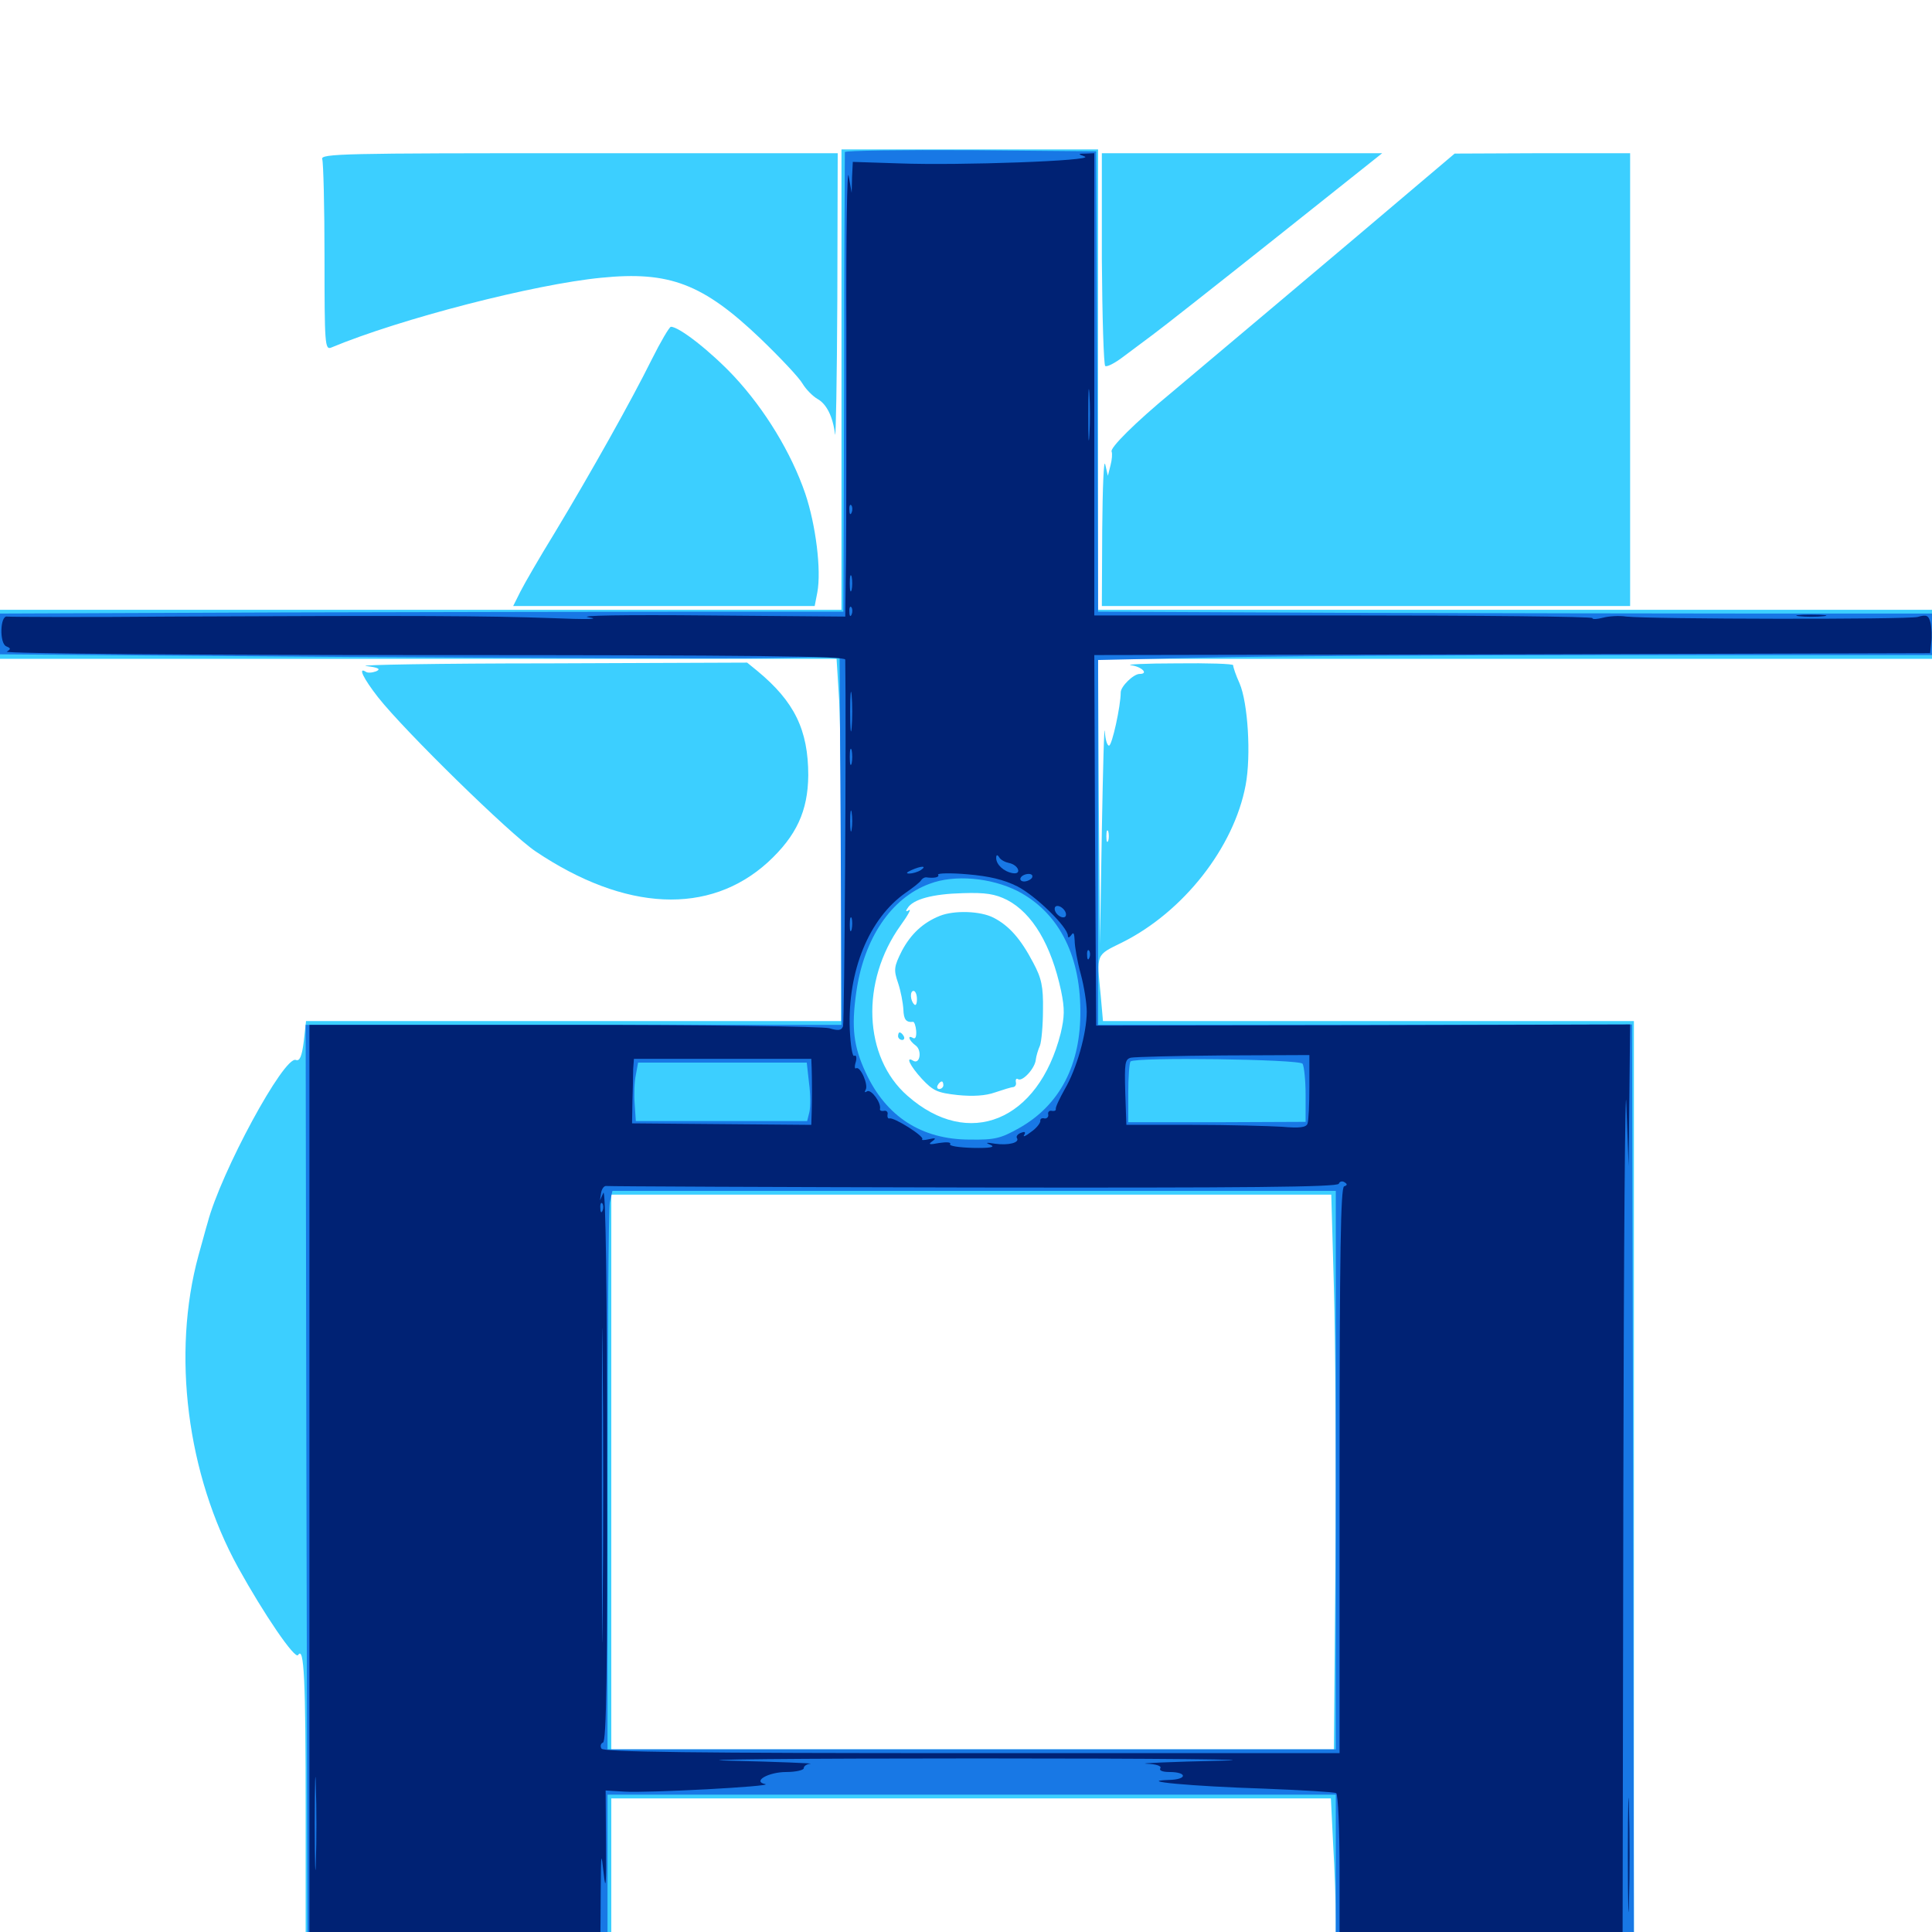 <svg xmlns="http://www.w3.org/2000/svg" viewBox="0 -1000 1000 1000">
	<path fill="#3ccfff" d="M435.547 -803.516V-684.375H217.773H0V-671.68V-658.984H216.602H433.008L434.375 -637.109C434.961 -625 435.547 -582.812 435.547 -543.359L435.352 -471.484H296.875H158.398L157.227 -460.938C156.25 -453.125 155.078 -450.586 153.125 -451.367C147.07 -453.711 114.258 -393.164 107.422 -366.992C106.445 -363.867 104.492 -356.25 102.734 -350.195C88.867 -299.414 96.68 -236.914 123.242 -188.672C136.523 -164.648 152.734 -140.82 154.297 -143.359C157.422 -148.242 158.203 -130.664 158.203 -62.109V8.984H237.305H316.406V-30.078V-69.141H502.539H688.867L690.039 -45.312C690.82 -32.422 691.406 -14.844 691.406 -6.25V8.984H768.555H845.703V-231.25V-471.484H708.203H570.898L569.727 -484.766C567.578 -506.641 567.188 -505.469 580.664 -512.109C612.5 -527.93 638.672 -561.328 644.727 -593.555C647.656 -608.984 645.898 -636.328 641.602 -646.289C639.648 -650.586 638.281 -654.688 638.281 -655.664C638.477 -656.445 625.195 -656.836 608.984 -656.641C592.578 -656.641 582.031 -656.055 585.547 -655.664C591.016 -654.883 594.727 -651.172 589.844 -651.172C586.719 -651.172 580.078 -644.727 580.078 -641.602C580.078 -634.57 575.586 -614.062 574.023 -614.062C573.047 -614.062 572.07 -617.383 571.875 -621.484C571.484 -625.391 570.898 -602.344 570.312 -570.117L569.336 -511.523L568.75 -585.352L568.359 -658.984H784.18H1000V-671.68V-684.375H784.18H568.359V-803.516V-922.656H501.953H435.547ZM573.633 -564.844C573.047 -563.477 572.656 -564.453 572.656 -567.188C572.656 -569.922 573.047 -570.898 573.633 -569.727C574.023 -568.359 574.023 -566.016 573.633 -564.844ZM521.289 -534.18C534.375 -527.344 544.141 -510.938 549.219 -487.109C551.172 -477.734 550.977 -473.633 549.023 -465.234C537.5 -419.727 501.367 -404.883 469.727 -432.812C446.875 -452.734 445.312 -491.992 466.211 -521.094C469.922 -526.172 471.875 -529.883 470.508 -528.906C468.945 -527.93 468.555 -528.32 469.727 -529.883C472.461 -534.57 482.812 -537.305 498.242 -537.695C510.156 -538.086 515.039 -537.305 521.289 -534.18ZM592.383 -421.289C593.555 -421.875 592.578 -422.266 589.844 -422.266C587.109 -422.266 586.133 -421.875 587.5 -421.289C588.672 -420.898 591.016 -420.898 592.383 -421.289ZM648.828 -421.289C656.641 -421.484 650.781 -421.875 635.742 -421.875C620.703 -421.875 614.258 -421.68 621.484 -421.289C628.711 -420.898 641.016 -420.898 648.828 -421.289ZM690.43 -333.398C691.211 -306.641 691.602 -242.188 691.211 -189.844L690.43 -94.531H503.516H316.406V-238.086V-381.641H502.734H689.062ZM486.523 -525.977C477.734 -522.461 471.484 -516.602 466.797 -507.812C462.695 -499.609 462.5 -498.047 464.844 -491.211C466.211 -487.109 467.383 -481.055 467.578 -477.539C467.773 -472.266 468.945 -470.703 472.656 -471.094C473.242 -471.094 474.023 -468.945 474.219 -466.406C474.414 -463.477 473.828 -462.109 472.656 -462.695C469.336 -464.648 470.508 -461.328 474.023 -458.789C477.344 -456.25 476.172 -448.828 472.656 -450.977C468.555 -453.516 470.898 -448.438 477.148 -441.602C483.008 -435.352 485.156 -434.375 495.703 -433.203C503.516 -432.422 510.156 -432.812 515.039 -434.57C519.141 -435.938 523.438 -437.305 524.414 -437.305C525.586 -437.5 526.172 -438.672 525.781 -440.039C525.586 -441.406 526.172 -441.992 526.953 -441.406C529.297 -440.039 535.742 -447.07 536.133 -451.562C536.328 -453.32 537.305 -456.641 538.281 -458.789C539.062 -460.938 539.844 -469.336 539.844 -477.344C540.039 -489.453 539.062 -493.75 534.766 -501.758C528.32 -514.062 522.266 -520.898 514.258 -525C507.422 -528.516 493.945 -528.906 486.523 -525.977ZM474.609 -505.859C474.609 -506.25 473.828 -506.641 472.656 -506.641C471.68 -506.641 470.703 -505.664 470.703 -504.492C470.703 -503.516 471.68 -503.125 472.656 -503.711C473.828 -504.297 474.609 -505.273 474.609 -505.859ZM474.609 -482.812C474.609 -480.469 474.023 -479.297 473.242 -480.078C471.094 -482.031 470.898 -487.109 472.852 -487.109C473.828 -487.109 474.609 -485.156 474.609 -482.812ZM488.281 -438.281C488.281 -437.305 487.305 -436.328 486.133 -436.328C485.156 -436.328 484.766 -437.305 485.352 -438.281C485.938 -439.453 486.914 -440.234 487.5 -440.234C487.891 -440.234 488.281 -439.453 488.281 -438.281ZM464.844 -463.672C464.844 -462.695 465.82 -461.719 466.992 -461.719C467.969 -461.719 468.359 -462.695 467.773 -463.672C467.188 -464.844 466.211 -465.625 465.625 -465.625C465.234 -465.625 464.844 -464.844 464.844 -463.672ZM166.797 -917.578C167.383 -915.82 167.969 -892.969 167.969 -866.602C167.969 -821.68 168.164 -818.75 171.484 -820.117C207.031 -834.961 276.758 -852.93 311.328 -856.25C346.484 -859.766 363.867 -853.125 393.555 -824.805C403.906 -814.844 413.672 -804.492 415.43 -801.367C417.188 -798.438 420.703 -794.922 423.047 -793.555C427.734 -791.016 431.055 -784.57 432.227 -775.195C432.617 -772.07 433.203 -803.32 433.398 -845.117L433.594 -920.703H299.609C178.125 -920.703 165.625 -920.508 166.797 -917.578ZM570.312 -866.016C570.508 -836.133 571.289 -810.938 572.07 -810.547C573.047 -809.961 577.148 -812.109 581.25 -815.234C585.547 -818.359 592.383 -823.633 596.68 -826.758C600.977 -829.883 629.492 -852.344 659.961 -876.562L715.43 -920.703H642.773H570.312ZM735.156 -905.469C699.805 -875.391 619.922 -808.203 606.445 -796.875C587.5 -781.25 574.219 -767.969 575.391 -766.211C575.781 -765.234 575.586 -762.109 574.805 -759.18L573.438 -753.711L572.07 -759.57C571.289 -762.891 570.703 -747.656 570.508 -725.977L570.312 -686.328H707.031H843.75V-803.516V-920.703H798.438L752.93 -920.508ZM337.305 -813.867C326.953 -792.969 306.055 -755.664 287.109 -724.219C279.297 -711.523 271.289 -697.656 269.336 -693.75L265.625 -686.328H343.555H421.68L423.047 -693.359C425.195 -704.883 422.266 -728.32 416.797 -744.531C409.57 -765.625 395.898 -788.086 379.883 -805.273C367.773 -818.164 351.562 -830.859 347.266 -830.859C346.484 -830.859 341.992 -823.242 337.305 -813.867ZM189.453 -655.273C195.898 -654.492 197.266 -653.711 194.727 -652.539C192.578 -651.758 190.234 -651.562 189.258 -652.344C185.156 -654.883 188.086 -648.828 195.703 -639.062C209.57 -621.484 263.867 -568.359 277.148 -559.375C323.633 -528.125 367.188 -526.172 397.461 -553.711C412.305 -567.383 418.164 -580.273 418.359 -598.633C418.359 -622.266 411.133 -636.914 391.992 -652.734L386.719 -657.031L283.594 -656.641C226.953 -656.641 184.57 -655.859 189.453 -655.273ZM209.57 -653.711C210.742 -654.297 209.375 -654.688 206.055 -654.688C202.93 -654.688 201.758 -654.297 203.711 -653.711C205.469 -653.32 208.203 -653.32 209.57 -653.711Z"/>
	<path fill="#1878e5" d="M437.305 -921.289C437.305 -920.312 436.914 -866.602 436.914 -801.562L436.523 -683.398H365.234C325.977 -683.398 227.734 -683.203 147.07 -683.008L0 -682.422V-671.875V-661.328L180.273 -659.961C279.297 -659.375 377.148 -658.984 397.461 -659.375L434.57 -659.961L435.156 -564.844L435.547 -469.531H296.875H158.203L158.594 -230.859L159.18 8.008L236.914 8.594L314.453 8.984V-31.055V-71.094H502.93H691.406V-31.055V8.984H768.555H845.703L845.312 -230.273L844.727 -469.727L706.641 -469.531H568.359V-563.867V-658.398L621.484 -659.57C650.586 -660.352 747.656 -660.938 837.305 -660.938H1000V-671.68V-682.422H912.695C864.453 -682.422 767.383 -682.617 696.875 -682.812L568.359 -683.398L567.969 -802.539L567.383 -921.68L502.539 -922.266C466.797 -922.461 437.5 -922.07 437.305 -921.289ZM526.562 -538.867C547.461 -528.125 558.984 -506.445 559.18 -477.344C559.57 -449.023 548.633 -427.93 527.344 -416.016C517.969 -410.742 514.844 -409.961 501.953 -410.156C476.953 -410.156 458.594 -422.07 448.047 -444.922C441.797 -458.398 440.625 -467.969 443.164 -486.133C447.07 -514.258 461.328 -535.352 481.25 -542.578C494.141 -547.461 512.891 -545.703 526.562 -538.867ZM674.219 -449.414C675 -448.047 675.781 -440.82 675.781 -433.203V-419.336L629.883 -419.141H583.984V-434.18C583.984 -442.578 584.57 -450 585.156 -450.586C587.695 -452.93 672.656 -451.758 674.219 -449.414ZM418.75 -439.453C419.531 -433.789 419.531 -426.953 418.945 -424.414L417.773 -419.727H373.438H329.102L328.516 -428.516C328.125 -433.203 328.32 -440.039 329.102 -443.555L330.273 -450H373.828H417.578ZM691.406 -239.062V-94.531H502.93H314.453V-233.008C314.453 -309.18 315.039 -374.219 315.625 -377.539L316.992 -383.594H504.102H691.406Z"/>
	<path fill="#002274" d="M561.523 -918.945C566.602 -916.797 496.875 -914.258 465.43 -915.43L441.406 -916.211L441.016 -908.203L440.82 -900.195L439.258 -908.984C438.477 -913.867 437.891 -878.32 438.086 -829.883C438.086 -781.641 438.086 -728.32 437.891 -711.328L437.5 -680.859L365.82 -681.445C323.828 -681.836 298.438 -681.445 304.688 -680.469C311.328 -679.492 303.711 -679.297 285.156 -680.078C252.344 -681.25 215.039 -681.445 88.477 -680.859C43.164 -680.469 5.078 -680.664 3.711 -680.859C0 -681.641 -0.391 -666.797 3.32 -665.43C5.664 -664.453 5.664 -664.062 3.516 -662.695C2.148 -661.719 99.219 -660.938 219.336 -660.938C392.578 -660.938 437.5 -660.352 437.5 -658.594C438.086 -622.656 437.109 -470.898 436.328 -468.75C435.547 -466.602 433.789 -466.406 429.297 -467.773C425.977 -468.75 364.062 -469.531 291.602 -469.531H160.156V-231.25V7.031H235.352H310.547L310.742 2.539C310.742 0.195 310.938 -10.938 310.938 -22.266C311.133 -41.406 311.133 -41.992 312.5 -30.078C313.477 -20.703 313.867 -24.609 313.672 -45.312L313.477 -73.242L323.242 -72.656C334.961 -71.875 400.977 -75.391 396.094 -76.562C389.258 -77.93 397.656 -82.812 407.031 -82.812C411.914 -82.812 416.016 -83.789 416.016 -84.766C416.016 -85.938 417.578 -86.914 419.531 -87.109C421.289 -87.305 402.734 -88.086 377.93 -88.672C353.32 -89.258 410.742 -89.844 505.859 -89.844C600.977 -89.844 657.617 -89.258 631.836 -88.672C606.055 -88.086 588.672 -87.305 593.359 -87.109C598.438 -86.914 601.367 -85.938 600.586 -84.766C599.805 -83.594 601.758 -82.812 605.273 -82.812C614.648 -82.812 614.648 -78.906 605.078 -78.711C587.305 -78.125 617.188 -75.391 654.102 -74.219C673.828 -73.438 690.625 -72.461 691.602 -71.875C692.578 -71.289 693.359 -53.32 693.359 -31.836V7.031H766.602H839.844L840.234 -226.953C840.43 -355.469 841.211 -446.289 841.797 -428.516L842.969 -396.289L843.359 -433.008L843.75 -469.727L705.664 -469.336L567.383 -469.141L566.797 -565.039L566.406 -660.938L782.617 -661.328L999.023 -661.914L999.609 -667.578C1000 -670.508 999.805 -675.195 999.219 -677.734C998.242 -681.445 997.266 -682.031 992.578 -680.664C987.305 -679.297 854.492 -679.492 841.797 -680.859C838.086 -681.445 832.617 -681.055 829.688 -680.273C826.562 -679.492 824.219 -679.297 824.219 -680.078C824.219 -680.859 766.211 -681.445 695.312 -681.445H566.406V-801.172V-920.703L562.109 -920.508C557.812 -920.508 557.812 -920.312 561.523 -918.945ZM563.867 -774.805C563.477 -768.555 563.281 -773.242 563.281 -784.961C563.281 -796.875 563.477 -801.953 563.867 -796.289C564.258 -790.625 564.258 -781.055 563.867 -774.805ZM440.82 -734.766C440.234 -733.203 439.648 -733.789 439.648 -735.938C439.453 -738.086 440.039 -739.258 440.625 -738.477C441.211 -737.891 441.406 -736.133 440.82 -734.766ZM440.82 -694.727C440.234 -692.773 439.844 -694.336 439.844 -698.047C439.844 -701.758 440.234 -703.32 440.82 -701.562C441.211 -699.609 441.211 -696.484 440.82 -694.727ZM440.82 -682.031C440.234 -680.469 439.648 -681.055 439.648 -683.203C439.453 -685.352 440.039 -686.523 440.625 -685.742C441.211 -685.156 441.406 -683.398 440.82 -682.031ZM239.844 -679.102C244.922 -679.492 240.625 -679.688 230.469 -679.688C220.312 -679.688 216.016 -679.492 221.289 -679.102C226.367 -678.711 234.57 -678.711 239.844 -679.102ZM341.406 -679.102C345.312 -679.492 341.602 -679.883 333.008 -679.883C324.414 -679.883 321.094 -679.492 325.781 -679.102C330.273 -678.711 337.305 -678.711 341.406 -679.102ZM614.844 -679.102C619.922 -679.492 615.234 -679.688 604.492 -679.688C593.75 -679.688 589.648 -679.492 595.312 -679.102C600.977 -678.711 609.766 -678.711 614.844 -679.102ZM642.188 -679.102C643.945 -679.688 641.992 -680.078 637.695 -679.883C633.398 -679.883 631.836 -679.492 634.375 -679.102C636.719 -678.711 640.234 -678.711 642.188 -679.102ZM135.156 -663.477C149.414 -663.672 138.281 -664.062 110.352 -664.062C82.422 -664.062 70.703 -663.672 84.375 -663.477C98.047 -663.086 120.898 -663.086 135.156 -663.477ZM171.289 -663.672C172.07 -664.258 170.898 -664.844 168.75 -664.648C166.602 -664.648 166.016 -664.062 167.578 -663.477C168.945 -662.891 170.703 -663.086 171.289 -663.672ZM908.789 -663.477C950.781 -663.672 916.406 -663.867 832.031 -663.867C747.656 -663.867 713.281 -663.672 755.469 -663.477C797.461 -663.086 866.602 -663.086 908.789 -663.477ZM440.82 -623.438C440.43 -618.75 440.039 -622.461 440.039 -631.641C440.039 -640.82 440.43 -644.531 440.82 -640.039C441.211 -635.352 441.211 -627.93 440.82 -623.438ZM440.82 -604.883C440.234 -602.93 439.844 -604.492 439.844 -608.203C439.844 -611.914 440.234 -613.477 440.82 -611.719C441.211 -609.766 441.211 -606.641 440.82 -604.883ZM440.82 -570.703C440.43 -568.164 440.039 -570.117 440.039 -575C440.039 -579.883 440.43 -581.836 440.82 -579.492C441.211 -576.953 441.211 -573.047 440.82 -570.703ZM505.859 -555.469C505.859 -556.641 502.148 -557.422 497.656 -557.422C488.086 -557.422 488.477 -555.859 498.633 -554.688C502.539 -554.102 505.859 -554.492 505.859 -555.469ZM511.719 -555.469C511.719 -556.641 510.938 -557.422 509.766 -557.422C508.789 -557.422 507.812 -556.641 507.812 -555.469C507.812 -554.492 508.789 -553.516 509.766 -553.516C510.938 -553.516 511.719 -554.492 511.719 -555.469ZM522.266 -553.32C527.148 -552.344 529.102 -547.266 524.219 -548.047C519.531 -548.828 515.625 -552.539 515.625 -555.859C515.625 -557.617 516.211 -557.812 517.188 -556.25C517.969 -554.883 520.312 -553.711 522.266 -553.32ZM485.742 -552.344C486.523 -552.93 485.352 -553.516 483.203 -553.32C481.055 -553.32 480.469 -552.734 482.031 -552.148C483.398 -551.562 485.156 -551.758 485.742 -552.344ZM476.562 -549.609C475 -548.633 472.266 -547.852 470.703 -547.852C468.75 -547.852 469.141 -548.438 471.68 -549.609C476.953 -551.953 480.078 -551.953 476.562 -549.609ZM526.562 -541.211C536.133 -536.328 552.734 -520.117 552.734 -515.625C552.734 -514.453 553.516 -514.648 554.492 -516.016C555.664 -517.773 556.055 -516.992 556.25 -513.086C556.25 -510.156 557.617 -502.344 559.375 -495.898C561.133 -489.453 562.5 -480.664 562.5 -476.367C562.5 -465.039 557.227 -446.68 551.172 -436.328C548.438 -431.445 546.289 -426.953 546.484 -425.977C546.68 -425.195 545.703 -424.805 544.531 -425C543.164 -425.391 542.188 -424.414 542.578 -423.047C542.773 -421.875 541.797 -420.898 540.625 -421.094C539.258 -421.484 538.281 -420.898 538.477 -419.727C538.477 -418.75 536.523 -416.016 533.594 -414.062C530.859 -411.914 529.297 -411.328 530.078 -412.5C531.055 -414.062 530.469 -414.453 528.516 -413.672C526.758 -413.086 525.781 -411.719 526.367 -410.938C527.93 -408.594 522.07 -407.031 515.039 -408.008C510.352 -408.789 509.766 -408.594 512.695 -407.422C515.43 -406.25 512.5 -405.664 503.516 -405.859C496.484 -406.055 491.016 -406.836 491.797 -407.812C492.383 -408.789 490.039 -408.984 486.133 -408.398C481.055 -407.422 480.273 -407.617 482.422 -409.18C484.766 -410.938 484.375 -411.133 480.859 -410.352C478.32 -409.766 476.758 -409.766 477.344 -410.352C478.711 -411.719 462.695 -421.875 460.352 -421.094C459.57 -420.898 459.18 -421.875 459.375 -423.047C459.766 -424.414 458.789 -425.391 457.422 -425C456.25 -424.805 455.273 -425.195 455.469 -425.977C456.25 -429.102 450.977 -436.328 448.828 -435.156C447.656 -434.375 447.266 -434.57 448.047 -435.938C449.609 -438.477 445.312 -448.242 443.164 -447.07C442.383 -446.484 442.188 -448.047 442.969 -450.391C443.555 -452.539 443.164 -454.102 442.188 -453.516C441.211 -452.734 440.234 -458.984 439.844 -467.188C438.672 -497.461 449.805 -524.609 468.75 -537.891C472.461 -540.43 476.172 -543.359 476.758 -544.336C477.344 -545.312 478.516 -545.898 479.297 -545.898C483.398 -545.312 486.523 -545.898 485.547 -547.266C485.156 -548.047 491.992 -548.242 500.781 -547.461C512.109 -546.484 519.531 -544.727 526.562 -541.211ZM534.18 -545.703C533.594 -544.727 531.641 -543.75 530.078 -543.75C528.516 -543.75 527.734 -544.727 528.32 -545.703C528.906 -546.875 530.859 -547.656 532.422 -547.656C533.984 -547.656 534.766 -546.875 534.18 -545.703ZM551.562 -525.781C550.977 -524.805 549.219 -525 547.656 -526.367C546.289 -527.539 545.508 -529.297 546.094 -530.469C546.68 -531.445 548.438 -531.25 550 -529.883C551.367 -528.711 552.148 -526.953 551.562 -525.781ZM440.82 -518.945C440.234 -516.992 439.844 -518.164 439.844 -521.289C439.844 -524.609 440.234 -525.977 440.82 -524.805C441.211 -523.438 441.211 -520.703 440.82 -518.945ZM563.867 -504.297C563.281 -502.734 562.695 -503.32 562.695 -505.469C562.5 -507.617 563.086 -508.789 563.672 -508.008C564.258 -507.422 564.453 -505.664 563.867 -504.297ZM277.734 -466.211C299.609 -466.406 282.227 -466.602 239.258 -466.602C196.289 -466.602 178.516 -466.406 199.609 -466.211C220.703 -465.82 255.859 -465.82 277.734 -466.211ZM841.797 -466.211C841.797 -466.992 808.203 -467.383 767.188 -467.188C725.977 -466.992 704.297 -466.406 718.75 -466.211C785.742 -464.844 841.797 -464.844 841.797 -466.211ZM378.711 -454.688C376.758 -456.445 359.375 -457.031 349.609 -455.859C340.43 -454.688 341.797 -454.492 359.18 -454.297C370.312 -454.102 379.102 -454.297 378.711 -454.688ZM399.023 -454.492C400.195 -455.078 399.219 -455.469 396.484 -455.469C393.75 -455.469 392.773 -455.078 394.141 -454.492C395.312 -454.102 397.656 -454.102 399.023 -454.492ZM415.625 -454.492C417.383 -455.078 415.82 -455.469 412.109 -455.469C408.398 -455.469 406.836 -455.078 408.789 -454.492C410.547 -454.102 413.672 -454.102 415.625 -454.492ZM677.734 -437.5C677.734 -428.516 677.344 -419.922 676.758 -418.359C675.977 -416.406 672.656 -416.016 663.477 -416.797C656.836 -417.188 635.938 -417.773 617.188 -417.773H583.008L582.422 -434.766C582.031 -449.609 582.227 -451.758 585.352 -452.539C587.305 -452.93 608.789 -453.516 633.398 -453.711L677.734 -453.906ZM420.117 -447.07C420.312 -440.82 420.312 -432.227 420.117 -424.219L419.922 -417.773L373.438 -418.164L327.148 -418.555L327.344 -429.883C327.539 -436.133 327.734 -443.555 327.734 -446.68L328.125 -451.953H374.023H419.922ZM504.492 -403.711C505.664 -404.297 504.688 -404.688 501.953 -404.688C499.219 -404.688 498.242 -404.297 499.609 -403.711C500.781 -403.32 503.125 -403.32 504.492 -403.711ZM695.703 -385.938C693.945 -385.352 693.359 -350.977 693.359 -238.867V-92.578H503.125C358.008 -92.578 312.305 -93.164 311.328 -94.922C310.547 -96.094 310.938 -97.656 312.109 -98.047C313.867 -98.633 314.453 -133.984 314.258 -242.578C314.258 -332.031 313.477 -384.961 312.305 -382.617L310.547 -378.711L311.133 -382.617C311.523 -384.766 312.695 -386.328 313.867 -386.133C315.039 -385.938 400.586 -385.547 504.102 -385.352C644.531 -385.156 692.383 -385.547 692.969 -387.305C693.359 -388.477 694.727 -388.867 695.898 -388.086C697.461 -387.109 697.461 -386.523 695.703 -385.938ZM311.914 -373.438C311.328 -371.875 310.742 -372.461 310.742 -374.609C310.547 -376.758 311.133 -377.93 311.719 -377.148C312.305 -376.562 312.5 -374.805 311.914 -373.438ZM311.914 -165.234C311.719 -129.102 311.523 -158.789 311.523 -231.25C311.523 -303.711 311.719 -333.398 311.914 -297.07C312.305 -260.938 312.305 -201.562 311.914 -165.234ZM163.477 -36.328C163.281 -25.977 162.891 -34.961 162.891 -56.445C162.891 -77.93 163.281 -86.523 163.477 -75.391C163.867 -64.258 163.867 -46.68 163.477 -36.328ZM690.82 -89.453C691.602 -90.039 690.43 -90.625 688.281 -90.43C686.133 -90.43 685.547 -89.844 687.109 -89.258C688.477 -88.672 690.234 -88.867 690.82 -89.453ZM258.398 4.492C271.484 4.297 260.352 3.906 233.398 3.906C206.641 3.906 195.898 4.297 209.57 4.492C223.438 4.883 245.312 4.883 258.398 4.492ZM288.477 4.297C289.258 3.711 288.086 3.125 285.938 3.32C283.789 3.32 283.203 3.906 284.766 4.492C286.133 5.078 287.891 4.883 288.477 4.297ZM789.648 4.492C802.734 4.297 791.602 3.906 764.648 3.906C737.891 3.906 727.148 4.297 740.82 4.492C754.688 4.883 776.562 4.883 789.648 4.492ZM931.25 -681.055C927.734 -681.445 930.469 -681.836 937.5 -681.836C944.531 -681.836 947.266 -681.445 943.945 -681.055C940.43 -680.664 934.57 -680.664 931.25 -681.055ZM842.578 -39.844C842.578 -13.477 842.969 -2.734 843.164 -16.016C843.555 -29.102 843.555 -50.586 843.164 -63.867C842.969 -76.953 842.578 -66.211 842.578 -39.844Z"/>
</svg>